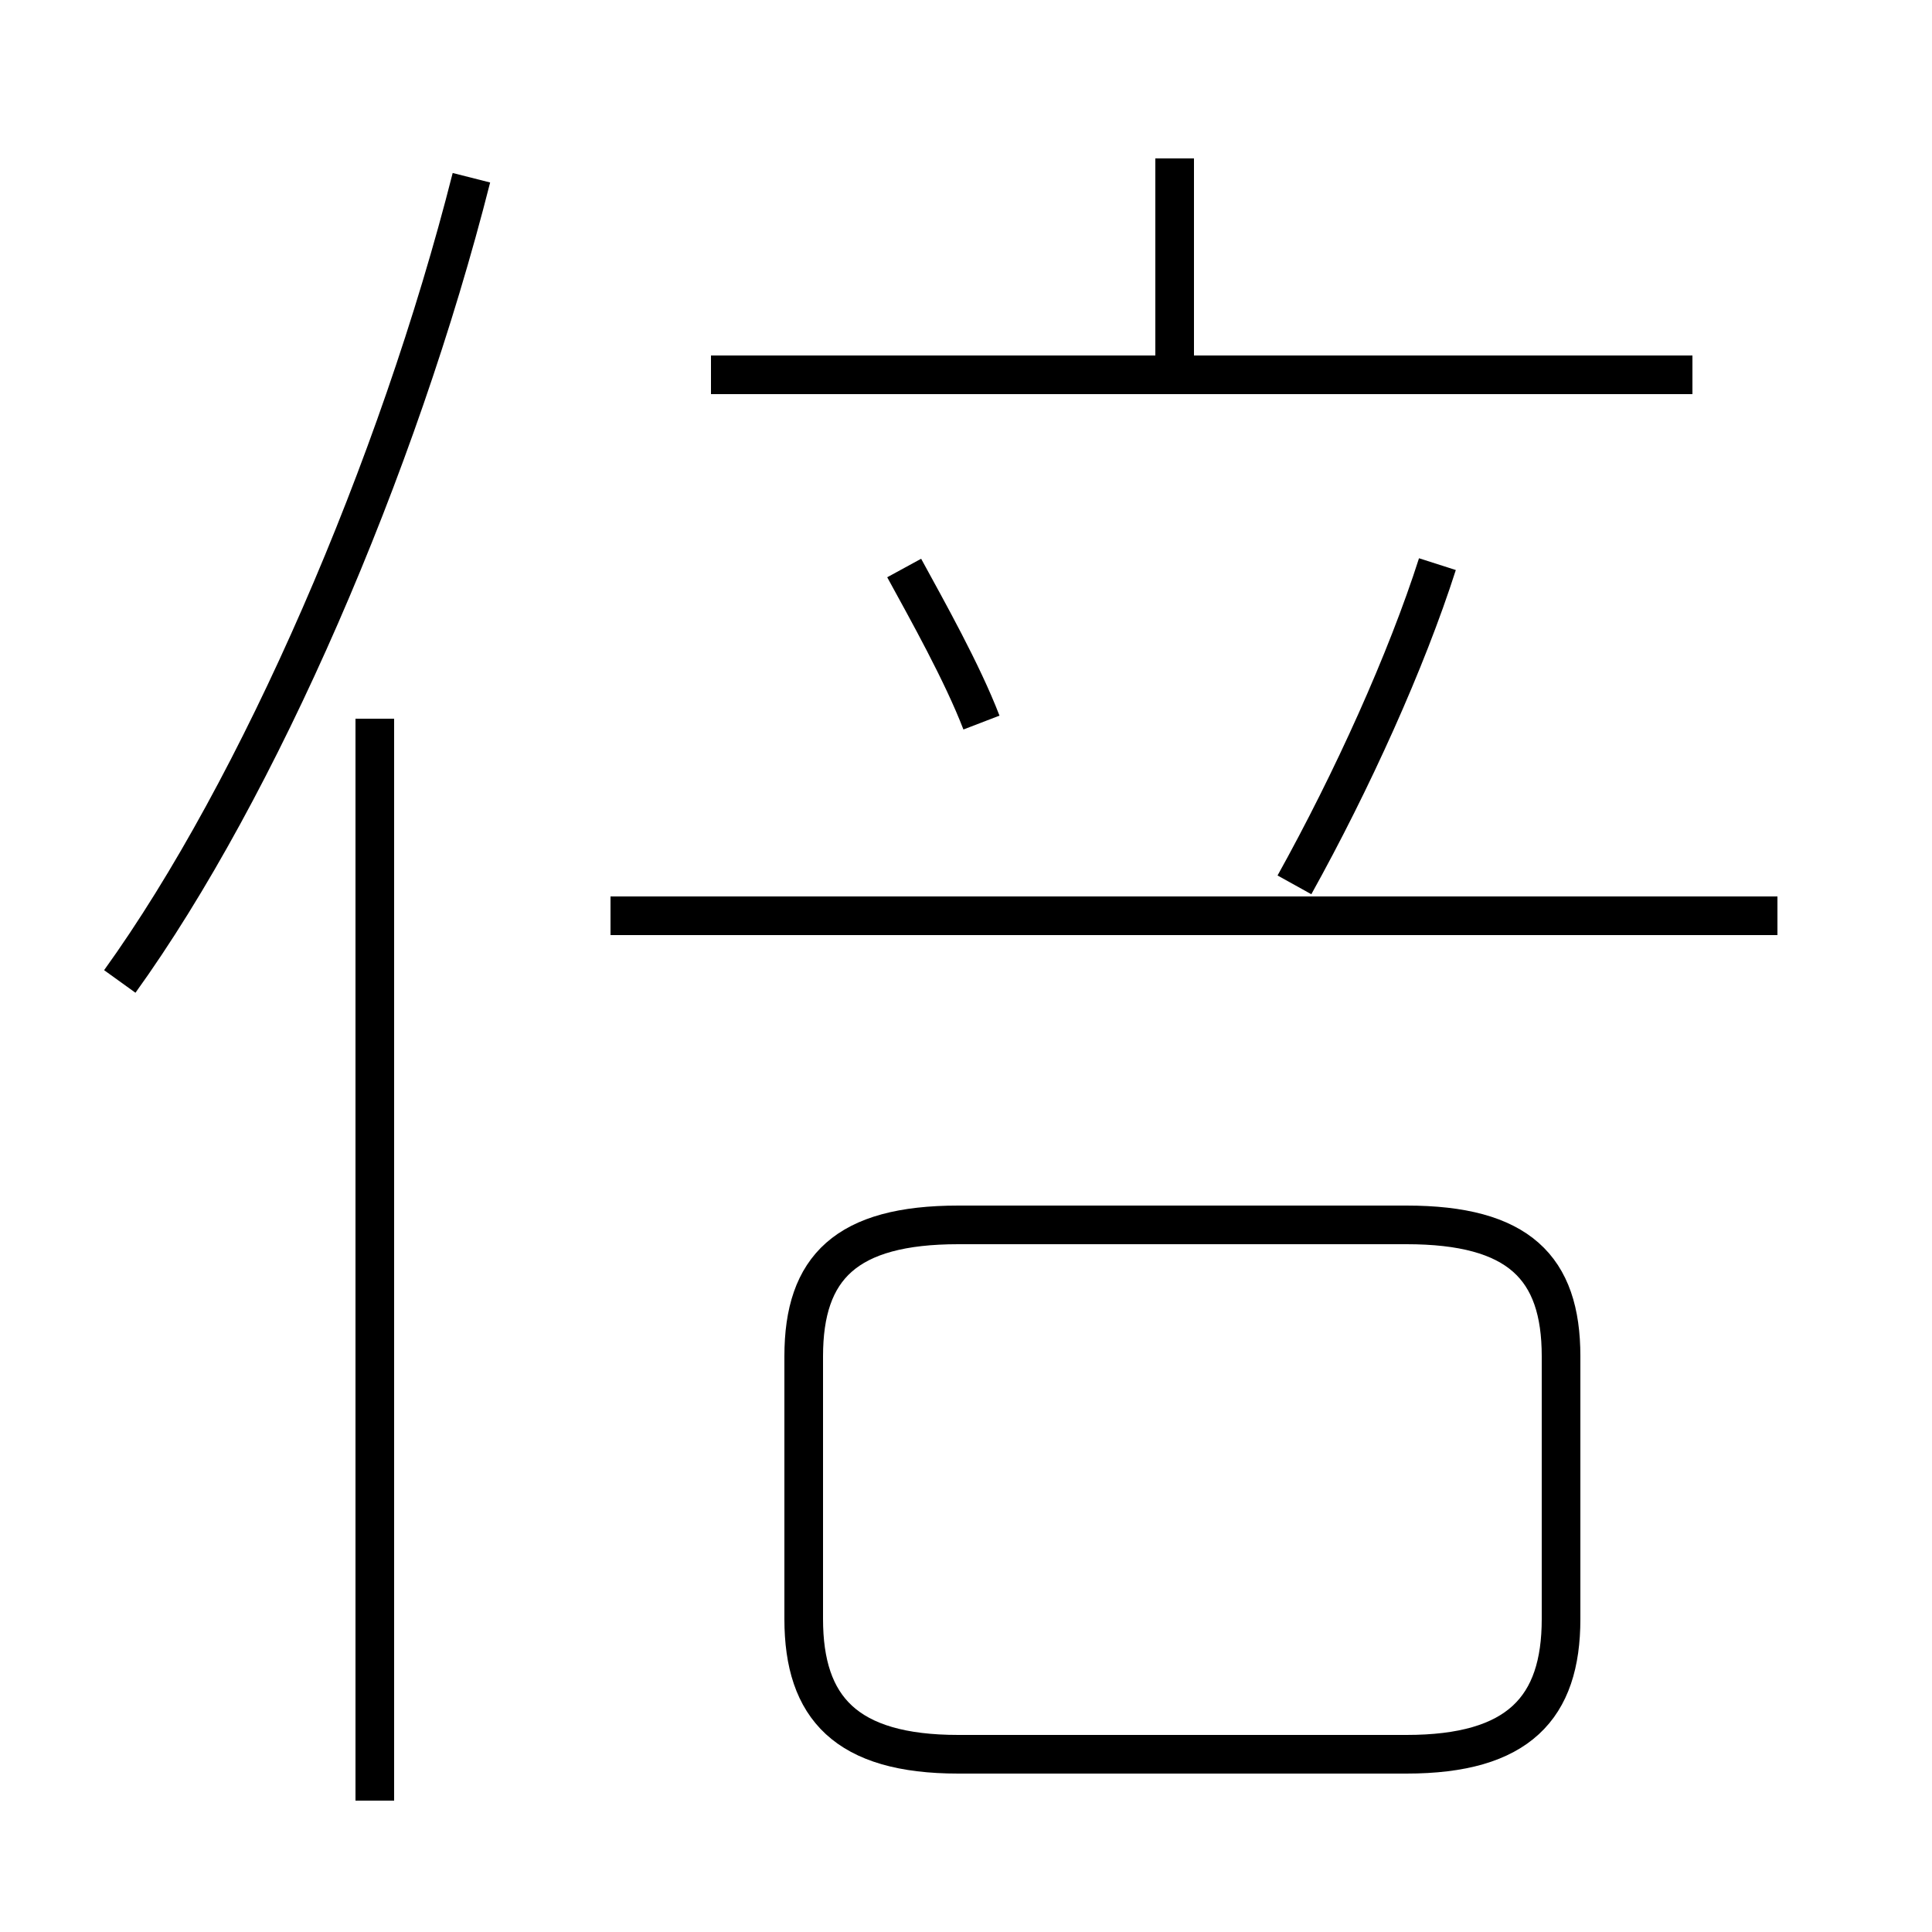 <?xml version='1.0' encoding='utf8'?>
<svg viewBox="0.0 -6.0 50.0 50.0" version="1.1" xmlns="http://www.w3.org/2000/svg">
<rect x="0.0" y="-6.0" width="50.0" height="50.0" fill="#808080" stroke="none"/>
<rect x="-1000" y="-1000" width="2000" height="2000" stroke="white" fill="white"/>
<g style="fill:white;stroke:#000000;  stroke-width:1">
<path d="M 24.8 1.4 L 36.4 1.4 C 39.3 1.4 40.4 0.2 40.4 -2.1 L 40.4 -8.9 C 40.4 -11.2 39.3 -12.3 36.4 -12.3 L 24.8 -12.3 C 21.9 -12.3 20.8 -11.2 20.8 -8.9 L 20.8 -2.1 C 20.8 0.2 21.9 1.4 24.8 1.4 Z M 9.7 2.6 L 9.7 -25.4 M 3.1 -18.6 C 6.7 -23.6 10.3 -31.9 12.2 -39.4 M 46.0 -20.3 L 15.8 -20.3 M 25.4 -25.3 C 24.9 -26.6 24.0 -28.2 23.4 -29.3 M 33.5 -21.1 C 35.0 -23.8 36.4 -26.9 37.2 -29.4 M 43.8 -34.3 L 18.4 -34.3 M 30.4 -34.5 L 30.4 -39.9" transform="translate(0.0 38.0)" />
</g>
</svg>